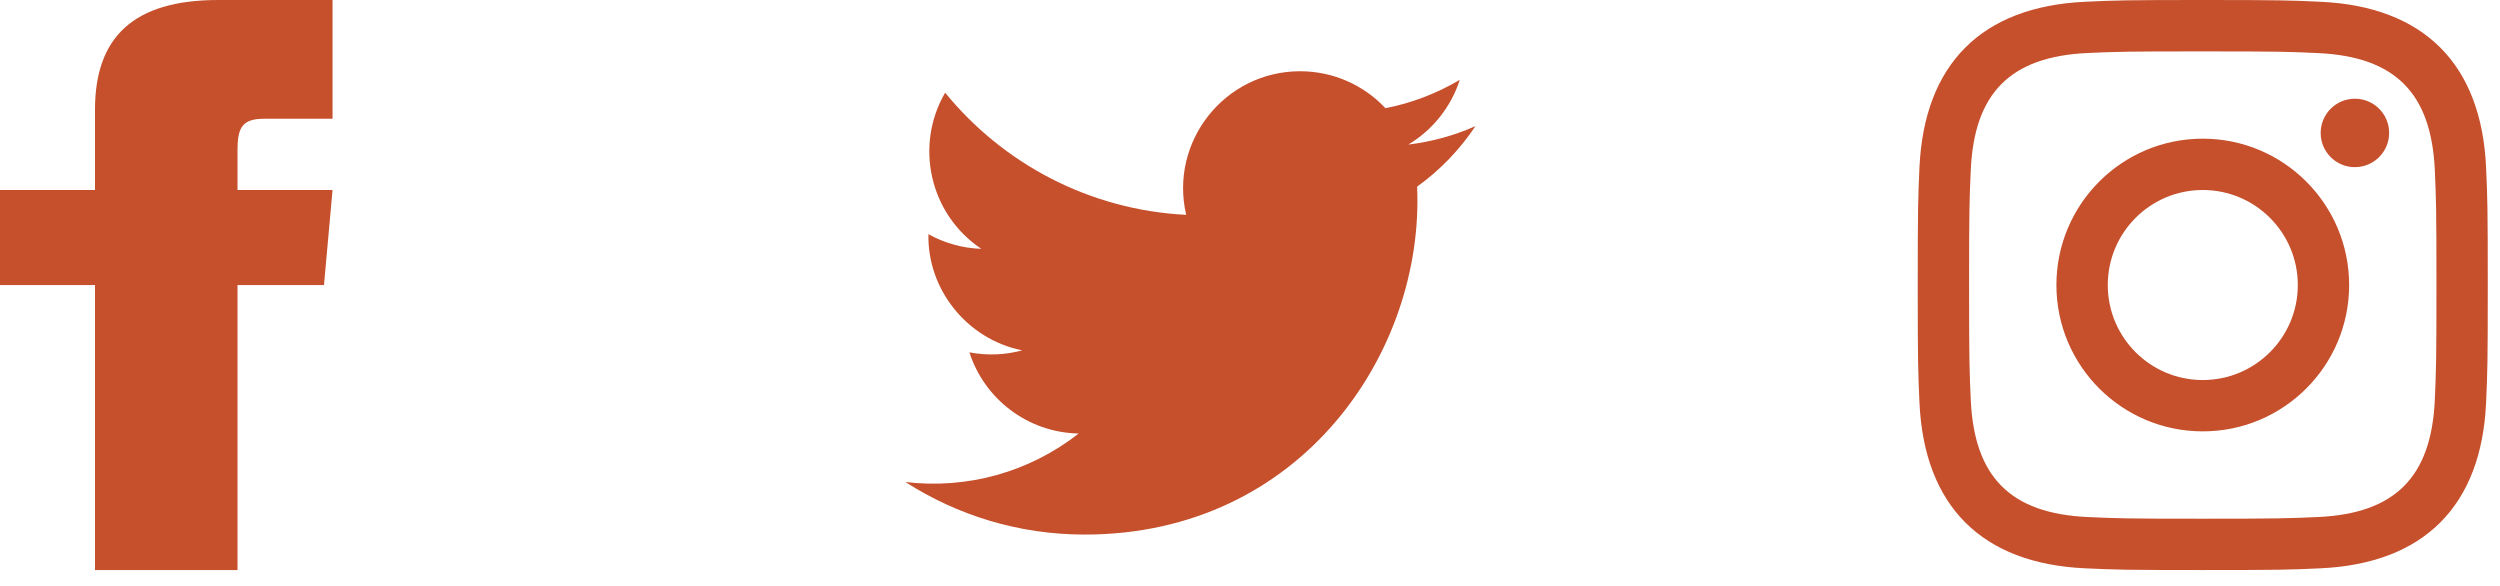<svg width="64" height="15" viewBox="0 0 64 15" fill="none" xmlns="http://www.w3.org/2000/svg">
<g id="social">
<path id="instagram" fill-rule="evenodd" clip-rule="evenodd" d="M56.391 0C54.409 0 54.162 0.009 53.382 0.045C50.731 0.167 49.26 1.637 49.138 4.288C49.103 5.067 49.094 5.316 49.094 7.297C49.094 9.279 49.103 9.527 49.138 10.305C49.26 12.955 50.731 14.428 53.382 14.549C54.162 14.585 54.409 14.593 56.391 14.593C58.373 14.593 58.621 14.585 59.401 14.549C62.047 14.428 63.525 12.957 63.644 10.305C63.679 9.527 63.687 9.279 63.687 7.297C63.687 5.316 63.679 5.067 63.644 4.288C63.525 1.641 62.052 0.165 59.401 0.045C58.621 0.009 58.373 0 56.391 0ZM56.391 1.316C58.339 1.316 58.57 1.323 59.34 1.359C61.319 1.449 62.24 2.386 62.331 4.349C62.365 5.119 62.373 5.349 62.373 7.297C62.373 9.245 62.365 9.476 62.331 10.245C62.24 12.206 61.32 13.146 59.34 13.236C58.57 13.27 58.34 13.279 56.391 13.279C54.443 13.279 54.212 13.271 53.443 13.236C51.461 13.145 50.543 12.204 50.452 10.245C50.417 9.476 50.409 9.245 50.409 7.297C50.409 5.349 50.417 5.118 50.452 4.349C50.541 2.385 51.463 1.447 53.443 1.357C54.212 1.322 54.443 1.316 56.391 1.316ZM52.644 7.297C52.644 5.227 54.322 3.55 56.391 3.55C58.459 3.55 60.138 5.228 60.138 7.297C60.138 9.366 58.459 11.043 56.391 11.043C54.322 11.043 52.644 9.366 52.644 7.297ZM56.391 9.729C55.047 9.729 53.959 8.64 53.959 7.297C53.959 5.954 55.047 4.864 56.391 4.864C57.733 4.864 58.824 5.953 58.824 7.297C58.824 8.64 57.733 9.729 56.391 9.729ZM59.409 3.403C59.409 2.919 59.802 2.527 60.285 2.527C60.77 2.527 61.162 2.919 61.162 3.403C61.162 3.887 60.769 4.279 60.285 4.279C59.801 4.279 59.409 3.886 59.409 3.403Z" fill="#C64F2C"/>
<path id="twitter" d="M37.772 3.229C37.236 3.467 36.658 3.628 36.053 3.701C36.672 3.33 37.145 2.744 37.37 2.044C36.791 2.387 36.15 2.637 35.468 2.77C34.923 2.188 34.143 1.824 33.284 1.824C31.35 1.824 29.93 3.628 30.366 5.5C27.879 5.375 25.672 4.183 24.196 2.373C23.411 3.718 23.79 5.479 25.122 6.37C24.632 6.354 24.171 6.219 23.768 5.995C23.735 7.382 24.73 8.679 26.169 8.969C25.749 9.083 25.287 9.11 24.817 9.02C25.198 10.209 26.306 11.074 27.614 11.098C26.353 12.086 24.768 12.527 23.179 12.34C24.505 13.19 26.077 13.685 27.767 13.685C33.327 13.685 36.467 8.989 36.278 4.778C36.864 4.357 37.371 3.83 37.772 3.229Z" fill="#C64F2C"/>
<path id="facebook" d="M2.432 4.864H0V7.297H2.432V14.593H6.08V7.297H8.294L8.513 4.864H6.08V3.851C6.08 3.27 6.197 3.04 6.759 3.04H8.513V0H5.589C3.403 0 2.432 0.963 2.432 2.807V4.864Z" fill="#C64F2C"/>
</g>
</svg>
